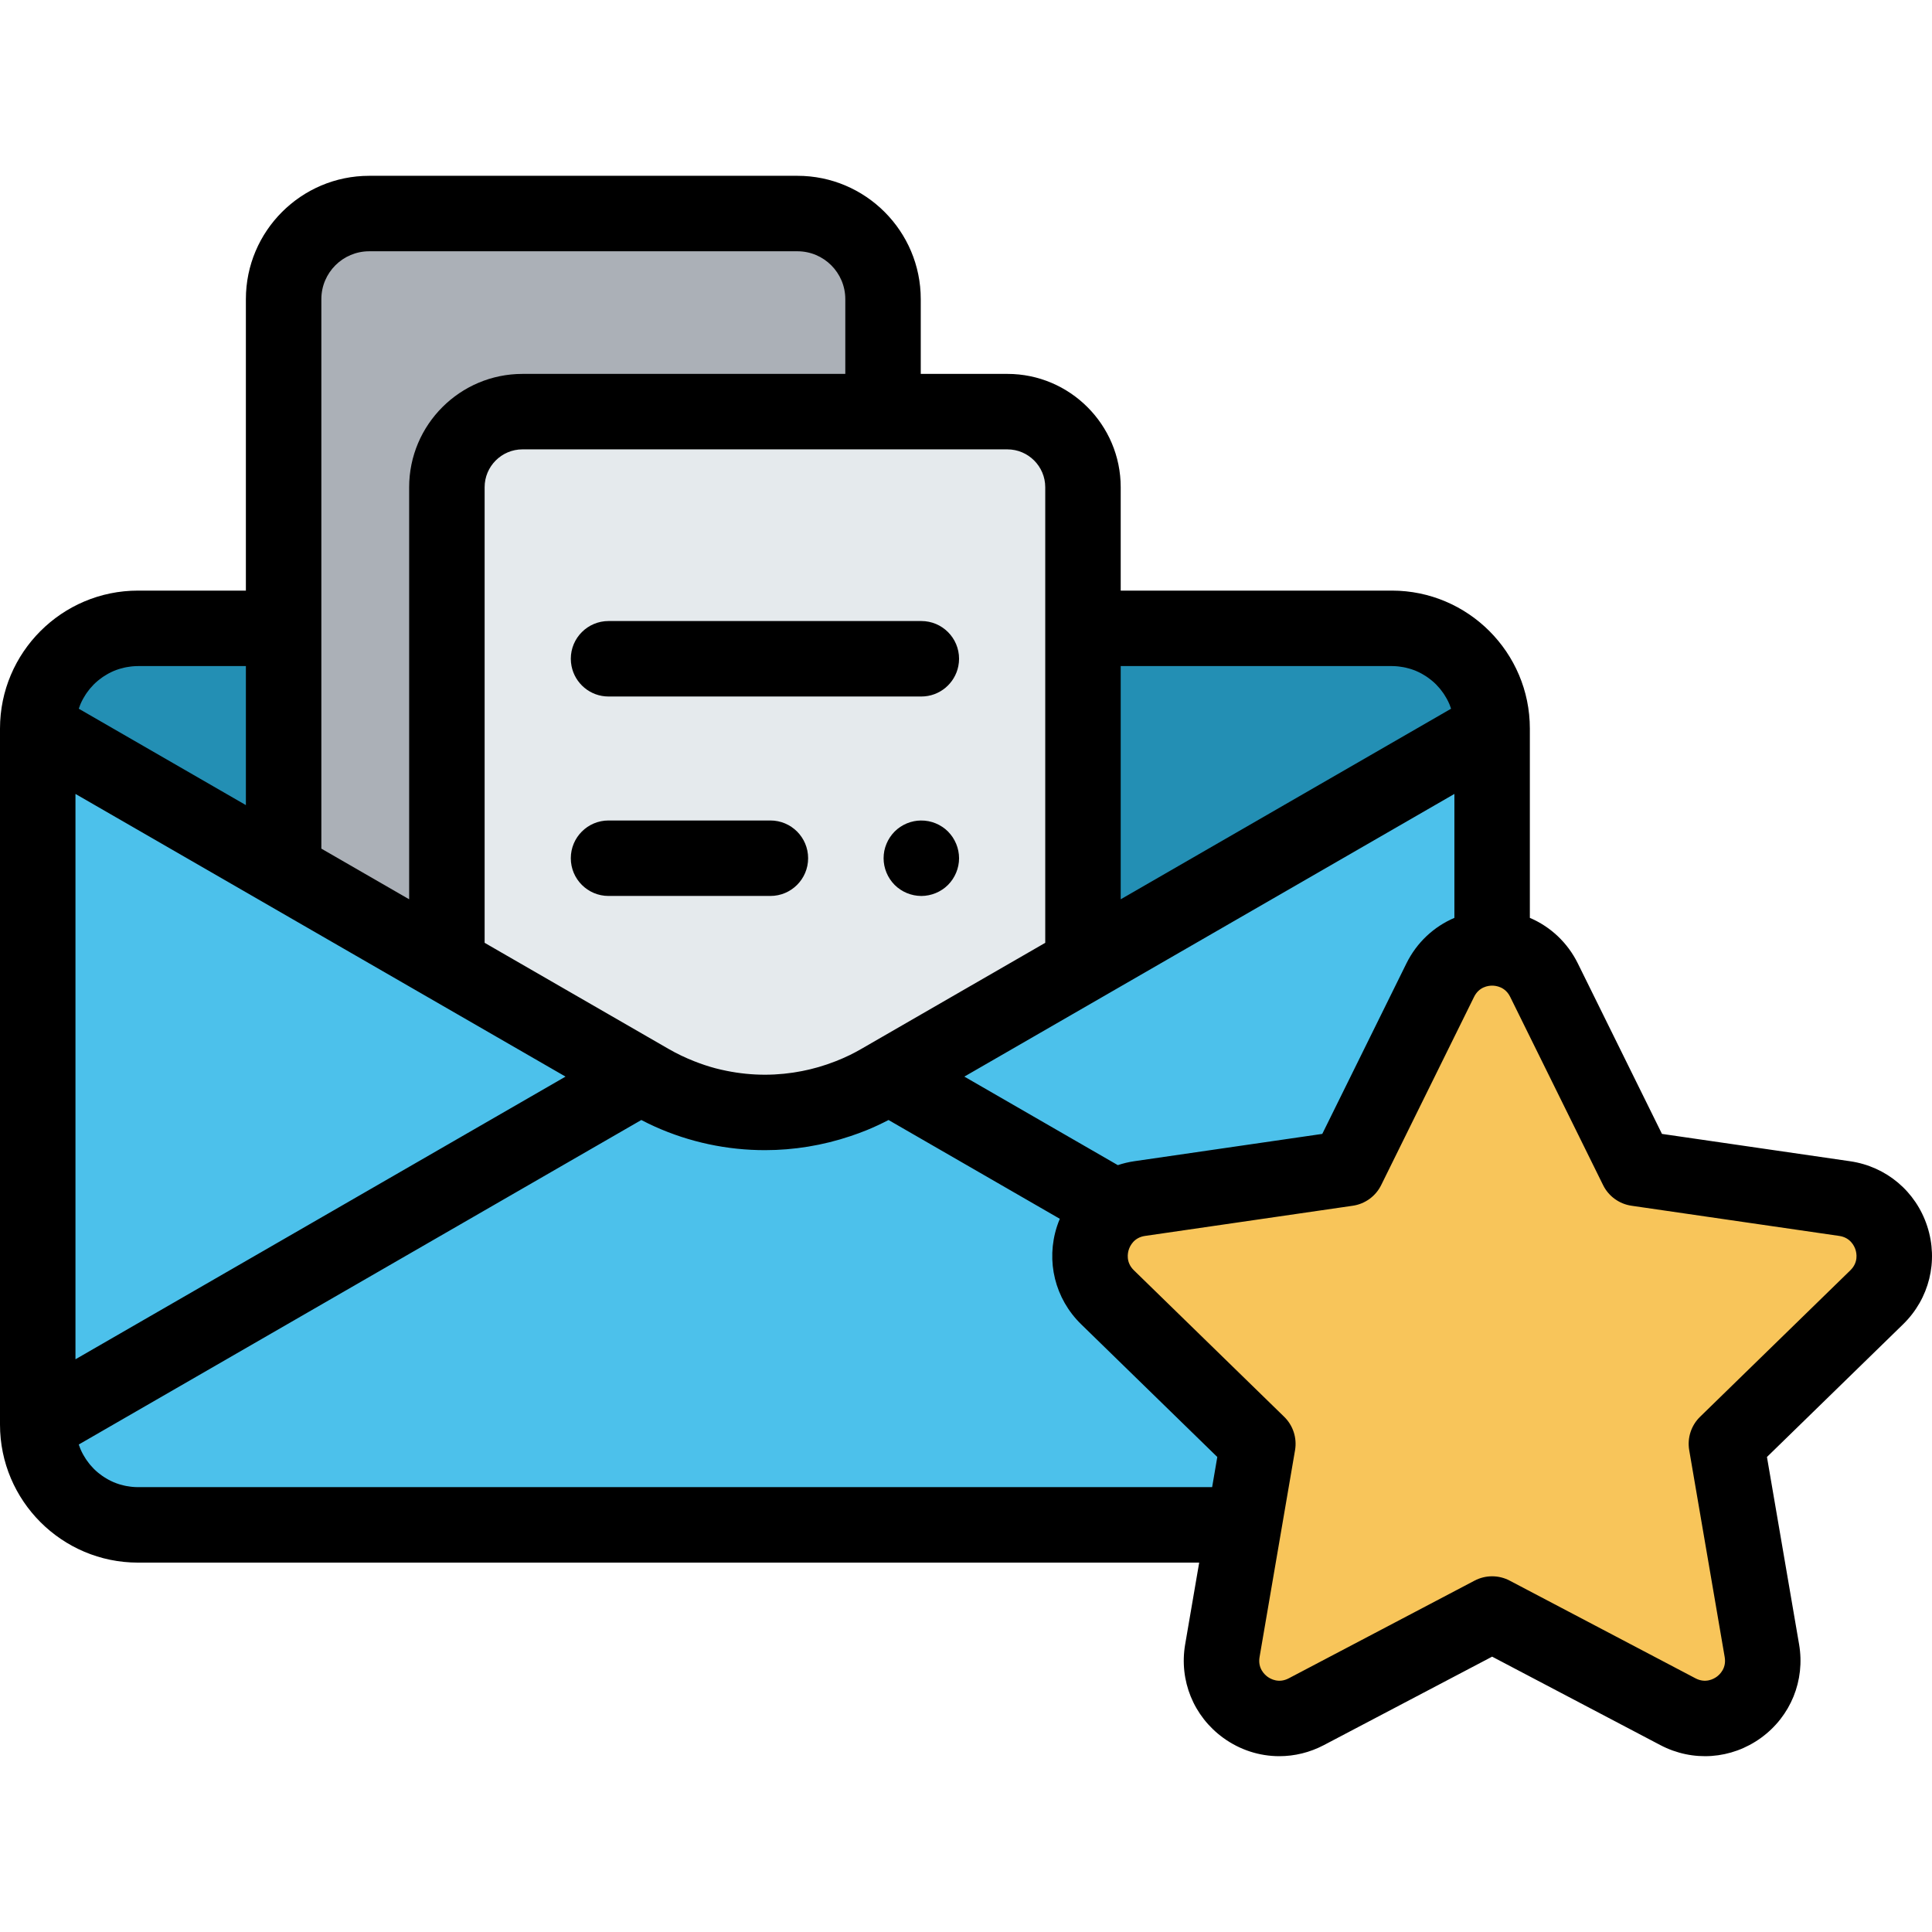 <?xml version="1.0" encoding="iso-8859-1"?>
<!-- Generator: Adobe Illustrator 19.0.0, SVG Export Plug-In . SVG Version: 6.00 Build 0)  -->
<svg version="1.1" id="Capa_1" xmlns="http://www.w3.org/2000/svg" xmlns:xlink="http://www.w3.org/1999/xlink" x="0px" y="0px"
	 viewBox="0 0 512 512" style="enable-background:new 0 0 512 512;" xml:space="preserve">
<g>
	<path style="fill:#4CC1EB;" d="M382.23,170.129c0.504,0.294,1.002,0.599,1.484,0.925
		C383.232,170.728,382.735,170.423,382.23,170.129z"/>
	<path style="fill:#4CC1EB;" d="M392.422,180.81c0.33,0.632,0.641,1.274,0.92,1.935C393.063,182.084,392.752,181.441,392.422,180.81
		z"/>
	<path style="fill:#4CC1EB;" d="M388.527,175.221c0.572,0.629,1.114,1.286,1.624,1.968
		C389.641,176.507,389.099,175.85,388.527,175.221z"/>
	<path style="fill:#4CC1EB;" d="M36.572,404.109h293.086l3.685-21.485l-39.834-38.829c-9.103-8.873-4.08-24.332,8.5-26.16
		l55.05-7.999l24.619-49.884c2.813-5.7,8.283-8.549,13.753-8.549v-58.116l-108.429,62.545l0,0l-53.819,31.044
		c-18.855,10.876-42.079,10.876-60.934,0l-47.41-27.347l-49.676-28.655l0,0L10,193.087v184.45
		C10,392.212,21.897,404.109,36.572,404.109z"/>
	<path style="fill:#4CC1EB;" d="M390.151,177.189c0.672,0.899,1.282,1.845,1.838,2.826
		C391.434,179.034,390.823,178.087,390.151,177.189z"/>
	<path style="fill:#4CC1EB;" d="M383.715,171.053c0.707,0.477,1.389,0.988,2.046,1.53
		C385.104,172.041,384.422,171.531,383.715,171.053z"/>
	<path style="fill:#4CC1EB;" d="M376.76,167.71c1.248,0.388,2.457,0.866,3.618,1.426C379.217,168.576,378.008,168.098,376.76,167.71
		z"/>
	<path style="fill:#4CC1EB;" d="M372.905,166.822c0.88,0.134,1.745,0.312,2.594,0.53
		C374.65,167.134,373.785,166.956,372.905,166.822z"/>
</g>
<path style="fill:#F8C55A;" d="M381.677,259.753l-24.619,49.884l-55.05,7.999c-12.58,1.828-17.602,17.287-8.5,26.16l39.834,38.829
	l-3.685,21.485l-5.719,33.343c-2.149,12.529,11.001,22.083,22.253,16.168l49.238-25.886l49.238,25.886
	c11.251,5.915,24.402-3.639,22.253-16.168l-9.404-54.827l39.834-38.829c9.103-8.873,4.08-24.332-8.5-26.16l-55.05-7.999
	l-24.619-49.884c-2.813-5.7-8.283-8.549-13.753-8.549C389.96,251.203,384.49,254.053,381.677,259.753z"/>
<g>
	<path style="fill:#238FB4;" d="M395.43,193.087c0-2.293-0.291-4.518-0.837-6.641c-0.218-0.849-0.478-1.682-0.776-2.496
		c-0.149-0.407-0.308-0.809-0.476-1.207c-0.279-0.66-0.59-1.303-0.92-1.935c-0.14-0.268-0.284-0.532-0.432-0.794
		c-0.556-0.981-1.166-1.928-1.838-2.826c-0.51-0.682-1.052-1.339-1.624-1.968c-0.858-0.944-1.783-1.826-2.767-2.638
		c-0.656-0.542-1.339-1.052-2.046-1.53c-0.482-0.326-0.98-0.63-1.484-0.925c-0.604-0.353-1.219-0.688-1.852-0.993
		c-1.162-0.56-2.37-1.037-3.618-1.426c-0.416-0.129-0.836-0.249-1.261-0.358c-0.849-0.218-1.714-0.396-2.594-0.53
		c-1.32-0.202-2.671-0.306-4.047-0.306h-81.857v89.117L395.43,193.087z"/>
	<path style="fill:#238FB4;" d="M75.162,166.515h-38.59c-4.127,0-8.035,0.941-11.52,2.62c-0.774,0.373-1.528,0.783-2.258,1.227
		c-1.096,0.666-2.139,1.408-3.124,2.221c-2.953,2.437-5.37,5.499-7.049,8.984c-0.373,0.775-0.71,1.57-1.008,2.384
		s-0.557,1.646-0.776,2.496C10.291,188.57,10,190.795,10,193.088l65.162,37.587V166.515z"/>
</g>
<path style="fill:#ABB0B7;" d="M75.162,230.675l49.676,28.655l-6.409-3.697V129.124c0-11.066,8.971-20.037,20.037-20.037h95.546
	V79.269c0-12.525-10.154-22.679-22.679-22.679H97.841c-12.525,0-22.679,10.154-22.679,22.679v87.247V230.675L75.162,230.675z"/>
<path style="fill:#E5EAED;" d="M118.429,129.124v126.508l6.409,3.697l47.41,27.347c18.855,10.876,42.079,10.876,60.934,0
	l53.819-31.044l0,0v-89.117v-37.391c0-11.066-8.971-20.037-20.037-20.037h-32.952h-95.546
	C127.4,109.087,118.429,118.058,118.429,129.124z"/>
<path d="M36.572,414.109h281.224l-3.714,21.652c-1.643,9.575,2.22,19.07,10.079,24.78c4.441,3.228,9.637,4.867,14.869,4.867
	c4.026,0,8.075-0.971,11.814-2.938l44.584-23.439l44.585,23.44c8.599,4.519,18.823,3.781,26.683-1.929
	c7.859-5.71,11.722-15.206,10.08-24.781l-8.515-49.646l36.069-35.159c6.956-6.781,9.413-16.733,6.411-25.973
	s-10.839-15.847-20.454-17.244l-49.847-7.243l-22.292-45.169c-2.741-5.554-7.277-9.759-12.721-12.083v-50.157
	c0-20.166-16.406-36.572-36.571-36.572h-71.857v-27.392c0-16.562-13.475-30.037-30.037-30.037H244.01V79.269
	c0-18.019-14.659-32.678-32.679-32.678H97.841c-18.02,0-32.679,14.659-32.679,32.678v77.247h-28.59
	C16.406,156.516,0,172.922,0,193.087v184.45C0,397.703,16.406,414.109,36.572,414.109z M321.227,394.109H36.572
	c-0.522,0-1.037-0.031-1.547-0.078c-0.16-0.015-0.318-0.039-0.477-0.058c-0.353-0.043-0.704-0.095-1.05-0.161
	c-0.173-0.033-0.344-0.068-0.515-0.105c-0.345-0.077-0.685-0.166-1.021-0.263c-0.146-0.042-0.294-0.081-0.439-0.127
	c-0.472-0.151-0.937-0.318-1.389-0.51c-0.018-0.007-0.034-0.017-0.052-0.024c-0.435-0.186-0.858-0.393-1.272-0.614
	c-0.136-0.073-0.268-0.152-0.402-0.228c-0.296-0.168-0.587-0.344-0.871-0.53c-0.142-0.093-0.282-0.187-0.421-0.284
	c-0.282-0.197-0.556-0.404-0.825-0.617c-0.115-0.092-0.233-0.179-0.346-0.274c-0.371-0.311-0.732-0.634-1.074-0.976
	c-0.028-0.027-0.052-0.058-0.08-0.085c-0.313-0.317-0.613-0.648-0.9-0.99c-0.1-0.119-0.195-0.244-0.292-0.366
	c-0.208-0.263-0.41-0.531-0.603-0.806c-0.098-0.14-0.195-0.281-0.288-0.425c-0.188-0.287-0.365-0.581-0.535-0.879
	c-0.074-0.13-0.152-0.257-0.223-0.389c-0.229-0.429-0.443-0.866-0.635-1.316c-0.024-0.056-0.042-0.115-0.066-0.172
	c-0.138-0.334-0.259-0.677-0.375-1.022l149.084-85.996c1.18,0.613,2.37,1.199,3.576,1.742c9.253,4.165,19.217,6.248,29.18,6.248l0,0
	l0,0c7.672,0,15.34-1.253,22.687-3.723c1.461-0.491,2.913-1.012,4.346-1.601c1.939-0.797,3.847-1.69,5.723-2.666l45.392,26.183
	c-0.271,0.649-0.526,1.309-0.746,1.987c-3.002,9.239-0.545,19.191,6.411,25.972l36.069,35.16L321.227,394.109z M424.834,314.062
	c1.457,2.951,4.272,4.997,7.53,5.47l55.049,7.999c2.964,0.431,4.001,2.684,4.309,3.632c0.309,0.949,0.794,3.38-1.351,5.471
	l-39.834,38.829c-2.356,2.297-3.432,5.607-2.876,8.851l9.403,54.828c0.507,2.951-1.315,4.633-2.123,5.219
	c-0.807,0.586-2.968,1.801-5.62,0.407l-49.238-25.887c-1.456-0.766-3.055-1.148-4.653-1.148s-3.197,0.383-4.653,1.149
	l-49.237,25.886c-2.652,1.395-4.814,0.18-5.621-0.406s-2.629-2.269-2.122-5.219l4.293-25.033l3.43-20l1.68-9.794
	c0.556-3.244-0.52-6.554-2.876-8.851l-39.834-38.83c-1.101-1.073-1.506-2.234-1.601-3.24c-0.09-0.954,0.1-1.769,0.25-2.231
	c0.308-0.948,1.345-3.201,4.307-3.632l20.215-2.937l34.835-5.062c3.258-0.473,6.073-2.519,7.53-5.47l19.404-39.317l5.215-10.566
	c1.324-2.685,3.788-2.975,4.785-2.975h0.001c0.997,0,3.46,0.29,4.784,2.975l5.215,10.566L424.834,314.062z M297.001,176.516h71.857
	c0.522,0,1.037,0.031,1.547,0.078c0.16,0.015,0.318,0.039,0.477,0.058c0.353,0.043,0.704,0.095,1.05,0.161
	c0.173,0.033,0.344,0.067,0.515,0.105c0.345,0.076,0.685,0.166,1.021,0.263c0.146,0.042,0.295,0.081,0.439,0.127
	c0.471,0.151,0.936,0.318,1.388,0.509c0.02,0.009,0.039,0.019,0.06,0.028c0.432,0.185,0.852,0.391,1.264,0.61
	c0.137,0.073,0.271,0.153,0.406,0.23c0.295,0.168,0.584,0.343,0.867,0.528c0.143,0.093,0.284,0.188,0.424,0.286
	c0.281,0.196,0.553,0.402,0.821,0.614c0.116,0.093,0.236,0.181,0.35,0.277c0.37,0.311,0.73,0.633,1.072,0.975
	c0.03,0.03,0.057,0.063,0.086,0.093c0.31,0.315,0.607,0.643,0.892,0.981c0.102,0.122,0.199,0.248,0.297,0.373
	c0.207,0.26,0.406,0.526,0.597,0.798c0.099,0.142,0.197,0.285,0.292,0.43c0.186,0.285,0.362,0.577,0.531,0.873
	c0.075,0.132,0.154,0.26,0.225,0.394c0.228,0.427,0.442,0.864,0.633,1.313c0.026,0.061,0.046,0.126,0.072,0.188
	c0.136,0.33,0.255,0.668,0.37,1.008L297,238.32v-61.804H297.001z M291.998,264.294L291.998,264.294L385.43,210.4v32.844
	c-5.443,2.324-9.979,6.528-12.721,12.082l-22.292,45.169l-49.848,7.243c-1.494,0.217-2.939,0.574-4.336,1.034l-40.672-23.461
	L291.998,264.294z M266.964,119.087c5.534,0,10.037,4.502,10.037,10.037v27.392v20v73.34l-32.989,19.029l-15.826,9.129
	c-0.982,0.566-1.979,1.097-2.989,1.593c-1.221,0.599-2.466,1.129-3.722,1.625c-0.733,0.289-1.471,0.56-2.213,0.814
	c-0.168,0.058-0.339,0.107-0.508,0.163c-0.58,0.192-1.162,0.38-1.748,0.551c-0.195,0.057-0.392,0.106-0.587,0.16
	c-0.554,0.155-1.11,0.305-1.668,0.441c-0.257,0.063-0.516,0.117-0.774,0.175c-0.471,0.107-0.942,0.211-1.415,0.304
	c-0.493,0.097-0.988,0.18-1.483,0.263c-0.305,0.051-0.61,0.107-0.916,0.152c-0.57,0.084-1.141,0.152-1.713,0.217
	c-0.251,0.029-0.502,0.064-0.753,0.089c-0.616,0.061-1.233,0.102-1.85,0.141c-0.215,0.013-0.429,0.035-0.643,0.046
	c-0.829,0.041-1.658,0.063-2.488,0.063c-3.409,0-6.816-0.349-10.169-1.027c-0.979-0.198-1.955-0.416-2.923-0.672
	c-1.918-0.507-3.808-1.146-5.668-1.88l0,0c-2.294-0.906-4.541-1.967-6.71-3.218l-48.815-28.158v-0.001v-73.34v-20v-27.392
	c0-5.534,4.503-10.037,10.037-10.037h85.546h20h22.95V119.087z M85.162,176.516v-20V79.269c0-6.991,5.688-12.678,12.679-12.678
	h113.492c6.991,0,12.679,5.688,12.679,12.678v19.819h-85.546c-16.563,0-30.037,13.475-30.037,30.037v27.392v20v61.803
	l-23.267-13.422V176.516z M21.315,186.621c0.191-0.45,0.406-0.887,0.635-1.316c0.071-0.132,0.149-0.259,0.223-0.389
	c0.17-0.298,0.347-0.592,0.534-0.879c0.094-0.144,0.191-0.285,0.289-0.426c0.192-0.275,0.394-0.543,0.603-0.805
	c0.097-0.122,0.191-0.247,0.292-0.366c0.287-0.341,0.586-0.672,0.9-0.99c0.027-0.028,0.052-0.058,0.08-0.085
	c0.343-0.342,0.703-0.665,1.074-0.976c0.113-0.094,0.231-0.182,0.346-0.274c0.269-0.214,0.543-0.421,0.825-0.617
	c0.139-0.097,0.279-0.191,0.421-0.284c0.284-0.186,0.575-0.362,0.871-0.53c0.134-0.076,0.266-0.156,0.402-0.228
	c0.413-0.22,0.835-0.427,1.268-0.612c0.019-0.008,0.038-0.019,0.057-0.027c0.452-0.191,0.917-0.358,1.389-0.509
	c0.145-0.046,0.293-0.084,0.439-0.127c0.336-0.098,0.677-0.187,1.021-0.263c0.171-0.038,0.343-0.073,0.515-0.105
	c0.346-0.065,0.697-0.117,1.05-0.161c0.159-0.019,0.317-0.043,0.477-0.058c0.51-0.047,1.025-0.078,1.547-0.078h28.59v36.846
	l-44.288-25.546c0.116-0.344,0.237-0.687,0.374-1.021C21.272,186.738,21.291,186.678,21.315,186.621z M149.869,285.312L20,360.224
	V210.4L149.869,285.312z"/>
<path d="M224.012,164.581h-62.741c-5.522,0-10,4.477-10,10c0,0.662,0.068,1.309,0.191,1.935c0.902,4.596,4.949,8.065,9.809,8.065
	h62.741h20h0.148c4.86,0,8.907-3.469,9.809-8.065c0.123-0.626,0.191-1.273,0.191-1.935c0-5.523-4.478-10-10-10h-0.148H224.012z"/>
<path d="M204.16,217.437h-42.89c-5.522,0-10,4.477-10,10s4.478,10,10,10h42.89c5.522,0,10-4.477,10-10
	S209.683,217.437,204.16,217.437z"/>
<path d="M253.39,223.612c-0.25-0.6-0.56-1.18-0.92-1.73c-0.36-0.54-0.78-1.05-1.24-1.52c-0.46-0.46-0.97-0.88-1.52-1.24
	c-0.54-0.36-1.12-0.67-1.73-0.92c-0.6-0.25-1.229-0.44-1.87-0.57c-0.694-0.14-1.396-0.198-2.098-0.188
	c-0.603,0.009-1.206,0.067-1.802,0.188c-0.641,0.13-1.271,0.32-1.88,0.57c-0.601,0.25-1.181,0.56-1.721,0.92
	c-0.55,0.36-1.06,0.78-1.52,1.24c-0.46,0.47-0.88,0.98-1.24,1.52c-0.37,0.55-0.67,1.13-0.92,1.73s-0.45,1.23-0.58,1.87
	c-0.12,0.65-0.189,1.3-0.189,1.96c0,2.63,1.069,5.2,2.93,7.07c0.46,0.46,0.97,0.88,1.52,1.24c0.54,0.36,1.12,0.67,1.721,0.92
	c0.609,0.25,1.239,0.44,1.88,0.57c0.591,0.12,1.199,0.183,1.802,0.192c0.049,0.001,0.099,0.008,0.148,0.008
	c0.649,0,1.31-0.07,1.949-0.2c0.641-0.13,1.271-0.32,1.87-0.57c0.61-0.25,1.19-0.56,1.73-0.92c0.55-0.36,1.06-0.78,1.52-1.24
	c1.86-1.87,2.931-4.44,2.931-7.07c0-0.66-0.07-1.31-0.2-1.96C253.84,224.842,253.64,224.212,253.39,223.612z"/>
<g>
</g>
<g>
</g>
<g>
</g>
<g>
</g>
<g>
</g>
<g>
</g>
<g>
</g>
<g>
</g>
<g>
</g>
<g>
</g>
<g>
</g>
<g>
</g>
<g>
</g>
<g>
</g>
<g>
</g>
</svg>
